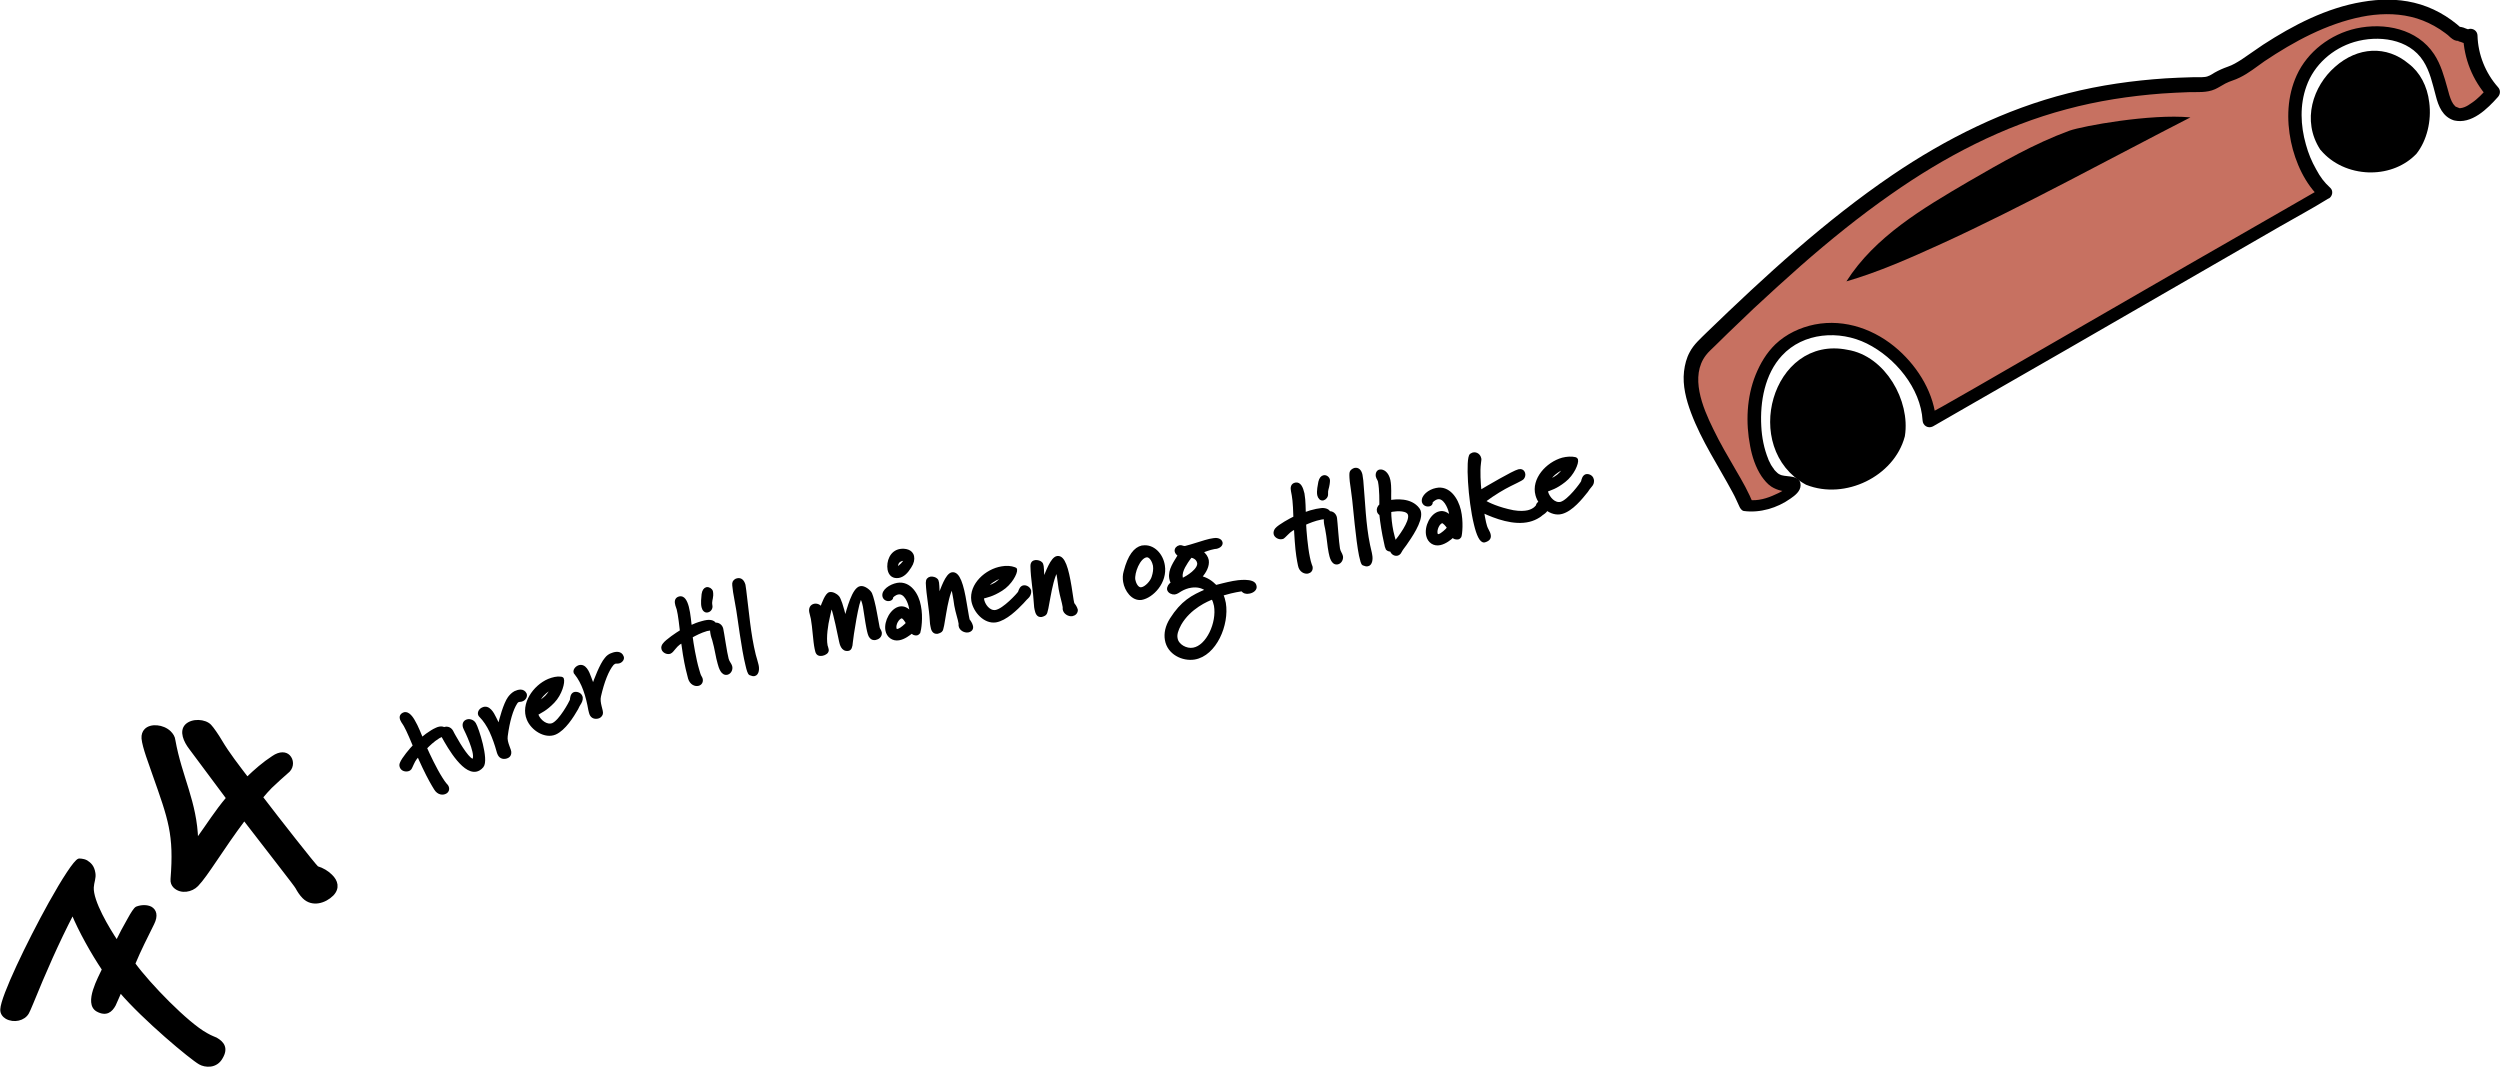 <?xml version="1.0" encoding="utf-8"?>
<!-- Generator: Adobe Illustrator 27.7.0, SVG Export Plug-In . SVG Version: 6.00 Build 0)  -->
<svg version="1.1" id="Layer_1" xmlns="http://www.w3.org/2000/svg" xmlns:xlink="http://www.w3.org/1999/xlink" x="0px" y="0px"
	 viewBox="0 0 922.2 393.6" style="enable-background:new 0 0 922.2 393.6;" xml:space="preserve">
<style type="text/css">
	.st0{fill:#C77161;}
	.st1{stroke:#000000;stroke-width:4.206;stroke-miterlimit:10;}
	.st2{stroke:#000000;stroke-width:0.992;stroke-miterlimit:10;}
</style>
<g>
	<g>
		<path class="st0" d="M905.8,42c4.4,1.3,9.7-3.3,13.9-8.1c-5.1-5.7-8.1-13.2-8.4-20.9c-0.6,1.3-3.6-1.1-4.9-0.6
			c-22.8-21.1-55.6-4.4-77,11c-2.3,1.5-4.7,3.1-7.4,3.9c-3.8,1.1-5.8,4-9.7,3.8c-70.6,0.6-116,30.1-184.3,97
			c-13.7,15.4,11,44.1,16.4,58.3c7.7,1.2,18.1-5.1,17.7-7.2c-0.2-1.1-3.7-0.3-6.5-1.7c-9.8-5.1-14-40.5,5.6-52.3
			c24.8-13.5,49.8,11.2,50.7,30.2l146-84.1c-11.1-10-20.2-41.9,3.8-55.5c9.5-5.2,22.6-5.2,30.4,1.3C901.9,25.2,898.8,39.9,905.8,42z
			"/>
		<g>
			<path d="M905.2,44.4c6.5,1.6,12.4-4.3,16.3-8.7c0.9-1.1,0.9-2.5,0-3.5c-4.7-5.3-7.4-12.1-7.6-19.1c-0.1-2.5-3.3-3.4-4.7-1.3
				c0.6-0.3,1.2-0.5,1.8-0.8c-0.1,0-0.2,0-0.3-0.1c-0.1-0.1-0.4-0.1-0.6-0.2c-0.5-0.2-0.9-0.3-1.3-0.5c-1-0.3-2-0.5-3-0.2
				c0.8,0.2,1.6,0.4,2.4,0.6c-5-4.6-11-8-17.7-9.6c-6.3-1.5-12.7-1.4-19.1-0.3c-13.2,2.2-25.5,8.6-36.6,15.8c-2.7,1.8-5.3,3.7-8,5.5
				c-1.6,1-3.2,2-5,2.6c-1.7,0.6-3.3,1.3-4.9,2.2c-1.1,0.7-2.3,1.5-3.7,1.6c-1.5,0.2-3.2,0-4.8,0.1c-3.2,0.1-6.3,0.2-9.5,0.4
				c-12.1,0.8-24.2,2.5-36,5.5c-23.3,5.9-45,16.7-64.9,30.2c-24.7,16.8-46.9,37.2-68.4,58c-2.3,2.3-4.8,4.4-6.3,7.3
				c-1.2,2.2-1.8,4.6-2.1,7.1c-0.6,5.2,0.8,10.5,2.6,15.3c3.9,10.4,10.1,19.6,15.3,29.3c0.5,0.9,1,1.9,1.4,2.8
				c0.5,1.1,0.7,1.5,1.1,2.4c0.3,0.7,0.9,1.6,1.7,1.7c5.9,0.8,12.3-1.1,17.2-4.6c1.6-1.1,3.7-2.7,3.7-4.9c0-3.8-4.6-3-7-3.7
				c-0.4-0.1-0.7-0.3-1.1-0.5c-0.1-0.1-0.3-0.2-0.4-0.3c-0.5-0.3,0.4,0.4,0,0c-0.5-0.5-1-0.9-1.4-1.5c0.4,0.5-0.3-0.5-0.4-0.6
				c-0.2-0.3-0.4-0.6-0.6-0.9c-0.2-0.4-0.4-0.8-0.6-1.2c-0.1-0.2-0.2-0.4-0.3-0.6c0-0.1-0.3-0.7-0.1-0.3c-1.6-3.9-2.4-8.1-2.6-12.2
				c-0.5-9,1.3-19.2,7.6-26c7.9-8.6,21.2-9.5,31.3-4.5c10.5,5.2,19.9,16.5,20.6,28.4c0.1,1.9,2,3.1,3.8,2.2
				c4.9-2.8,9.7-5.6,14.6-8.4c11.7-6.7,23.3-13.4,35-20.1c14-8.1,28.1-16.2,42.1-24.3c12.1-7,24.3-14,36.4-21
				c5.9-3.4,11.9-6.6,17.7-10.2c0.1-0.1,0.2-0.1,0.3-0.1c1.3-0.8,1.7-2.8,0.5-3.9c-2.3-2.1-3.7-4-5.2-6.8c-1.7-3-2.9-5.9-3.8-9.2
				c-2-7-2.3-14.6,0.2-21.5c2.8-7.9,9.6-13.9,17.6-16.3c8.8-2.6,20.2-1.3,25.5,7c2.5,3.9,3.4,8.4,4.6,12.8
				C899.5,39.3,901.1,43.1,905.2,44.4c3.1,1,4.4-3.9,1.3-4.8c-0.5-0.2-0.7-0.2-1-0.6c-0.5-0.5-0.6-0.7-1.1-1.6
				c-0.6-1.2-1.2-3.3-1.6-4.9c-1.2-4.3-2.4-8.7-4.9-12.5c-6.2-9.4-18.3-11.8-28.8-9.5c-9.4,2.1-17.9,8.5-21.9,17.3
				c-3.5,7.7-3.8,16.3-2.1,24.5c1.6,7.6,5.2,15.6,11,20.9c0.2-1.3,0.3-2.6,0.5-3.9c-4.9,2.8-9.7,5.6-14.6,8.4
				c-11.7,6.7-23.3,13.4-35,20.1c-14,8.1-28.1,16.2-42.1,24.3c-12.1,7-24.3,14-36.4,21c-4,2.3-8,4.6-12.1,6.9
				c-1.9,1.1-3.9,2-5.7,3.3c-0.1,0.1-0.2,0.1-0.3,0.1c1.3,0.7,2.5,1.4,3.8,2.2c-0.6-10.2-6.4-19.8-13.9-26.5
				c-8.4-7.5-19.6-11.6-30.9-9.4c-5.4,1.1-10.5,3.5-14.5,7.3c-3.3,3.2-5.6,7.1-7.3,11.3c-3.3,8.2-3.7,17.6-2,26.3
				c0.7,3.8,2,7.8,4.2,11.1c1,1.4,2.1,2.8,3.6,3.8c1.1,0.7,2.3,1.2,3.6,1.5c0.9,0.2,1.8,0.3,2.7,0.4c0.2,0,0.5,0.1,0.7,0.1
				c0.3,0,0,0.1-0.2-0.2c-0.2-0.4-0.4-0.7-0.6-1.1c-0.2-0.5,0.1-0.8,0.2-1.1c-0.1,0.1-0.4,0.5,0,0.1c-0.2,0.3-0.9,0.9-0.9,0.9
				c-1.2,1-2.6,1.7-4,2.3c-2.9,1.4-6.6,2.5-9.8,2c0.6,0.6,1.2,1.2,1.7,1.7c-1.7-4.5-4.1-8.6-6.5-12.7c-2.9-5-5.8-9.9-8.3-15.1
				c-4-8.1-8.7-19.5-2.7-27.3c0.9-1.2,2.3-2.4,3.4-3.5c1.6-1.6,3.2-3.1,4.8-4.7c3.1-3,6.3-6,9.4-9c5.7-5.3,11.5-10.6,17.4-15.8
				c10.6-9.3,21.6-18.2,33.2-26.3c19.8-13.9,41.4-25.2,64.8-31.4c11.5-3.1,23.3-4.9,35.2-5.8c3.3-0.2,6.5-0.4,9.8-0.5
				c3.3-0.1,6.7,0.3,9.8-1.1c1.3-0.6,2.5-1.4,3.8-2.1c1.7-0.9,3.6-1.3,5.3-2.2c3.3-1.6,6.1-3.9,9.1-6c10.9-7.3,22.9-13.8,35.8-16.4
				c6-1.2,12.3-1.4,18.2,0c3.1,0.7,6,1.9,8.7,3.4c1.4,0.8,2.7,1.6,4,2.6c0.7,0.5,1.3,1,1.9,1.6c1.1,0.9,1.7,1.3,3.1,1.3
				c-0.8,0,0.5,0.3,0.8,0.4c0.5,0.2,1,0.4,1.4,0.5c1.6,0.4,3.2,0.1,4.1-1.4c-1.6-0.4-3.1-0.8-4.7-1.3c0.3,8.4,3.5,16.3,9.1,22.6
				c0-1.2,0-2.4,0-3.5c-1.8,2-3.7,4.1-6,5.6c-1.5,1.1-3.5,2.3-5.5,1.8C903.4,38.8,902,43.6,905.2,44.4z"/>
		</g>
	</g>
	<g>
		<path d="M808,43.3c-28.5,14.6-62.8,33.4-92,46.7c-11.4,5.2-22.9,10.3-34.9,13.8c10.5-16.5,28.1-26.9,45-36.8
			c12.1-7,24.2-14,37.3-18.8C768.2,46.5,793.2,41.9,808,43.3z"/>
	</g>
	<g>
		<path d="M889.7,55.3c-8.2,8.8-24.3,8-32.1-1.3c-11.9-18.3,12.3-43.3,29.4-29C895.9,31.8,896.1,47.1,889.7,55.3z"/>
		<path d="M874.6,63.6c-0.2,0-0.5,0-0.7,0c-7.1-0.2-13.6-3.2-17.8-8.2l-0.2-0.2c-7-10.8-2.6-23.5,5.4-30.5c8.4-7.5,19.1-8,27.2-1.2
			c4.1,3.1,6.9,8.2,7.6,14.3c0.9,6.8-0.9,14.1-4.7,18.9l-0.1,0.1C887.2,61.1,881.1,63.6,874.6,63.6z M859.3,52.8
			c3.4,4,8.8,6.5,14.6,6.6c5.6,0.2,10.8-1.8,14.2-5.4c3.1-4,4.5-10,3.8-15.7c-0.6-4.9-2.8-9-6.1-11.5c-7.8-6.5-16.4-3.7-21.8,1.1
			C857.4,33.6,853.7,44,859.3,52.8z"/>
	</g>
	<path class="st1" d="M700.6,160.5c-3.6,13.5-20.4,21.6-33.5,16.4c-22.2-12.2-11.4-51,14-45.8C693.9,133.1,702.5,148.6,700.6,160.5z
		"/>
</g>
<g>
	<path class="st2" d="M34.7,322.1c0.3,1.8-0.5,3.3-0.6,5.2c-0.3,5.2,5.8,15.3,9,20.1c1.2-2.5,2.9-5.7,4.4-8.3
		c1.2-2.2,2.3-3.9,2.9-4.2c1.8-0.7,3.8-0.7,5.2,0c1.6,0.9,2.3,2.8,0.8,5.8c-2.6,5.3-4.7,9.3-7,14.8c5.6,7.7,19.6,22.1,26.7,26
		c2.1,1.2,2.8,1.3,3.6,1.7c2.6,1.5,4,3.5,2,6.9c-2,3.7-6.1,3.2-8,2.1c-3.2-1.8-20.5-16.2-29.3-26.5c-0.8,1.7-1.5,3.6-2.2,5
		c-1.2,2.2-3,3.8-6.3,2c-4.6-2.6,0.9-12.2,2.2-15.1c-3.9-5.8-8.6-14.1-11.3-20.7c-5.6,10.8-10.4,21.8-15,33.1c-0.8,2-1.3,3-1.6,3.6
		c-1.4,2.5-5.1,3.3-7.8,1.8c-1-0.6-1.9-1.6-1.8-3.1c0.2-4.7,9.7-24.5,17.8-39.1c4.9-8.8,9.3-15.6,10.7-16c0,0,1.5-0.1,2.8,0.6
		C33.1,318.6,34.3,319.5,34.7,322.1z"/>
	<path class="st2" d="M106.5,284.3c-2.4,2.1-4.5,4-6.6,6c-1.2,1.2-2.3,2.5-3.4,3.8c6.1,8,19.2,24.7,20.5,25.9c2,0.6,3.8,1.7,5.1,3
		c2.1,2,2.8,4.6,0.5,7c-2.7,2.7-7.4,4.2-10.6,1c-1.1-1.1-1.9-2.4-2.5-3.5c-0.4-0.9-9.9-12.9-19.4-25.3
		c-8.2,10.9-13.8,20.6-17.4,24.3c-2,2.1-5.9,2.9-8.3,0.6c-0.7-0.7-1.1-1.6-1-2.8c1.3-16.6-0.8-22-6.8-39c-1.1-3.3-3.6-9.6-3.9-12.9
		c-0.1-1.3,0.3-2.4,1-3.1c1.9-2,6.4-1.6,8.9,0.8c0.8,0.8,1.5,1.8,1.6,3c2.4,13.5,8,22.7,8.4,36.8c4.2-5.8,7-10.4,11.3-15.5
		C76.4,284.3,70.2,276,70.2,276c-2-2.6-3.6-6.2-1.5-8.4c2.2-2.2,6.9-1.9,8.8,0.1c0.8,0.8,2.8,3.7,3.9,5.6c2.9,4.9,6.4,9.3,9.8,13.8
		c2.9-2.8,6.1-5.6,9.5-7.8c2.6-1.8,4.7-1.5,5.8-0.4C107.9,280.3,108,282.7,106.5,284.3z"/>
	<path class="st2" d="M163.2,271.2c-0.5,0.3-1.1,0.5-1.4,0.7c-2.1,1.3-3.6,2.8-4.8,4c1,2.3,3.6,7.8,5.7,11.1c0.6,1,1.2,1.8,1.6,2.3
		c0.2,0.2,0.4,0.4,0.6,0.7c0.6,1,0.2,1.9-0.5,2.3c-1,0.6-2.7,0.5-3.8-1.3c-1-1.6-2.4-4-4.3-8c-1.1-2.3-1.5-3.3-2-4.4
		c-1.6,1.7-1.7,2.3-2.7,4.4c-0.1,0.3-0.3,0.6-0.6,0.8c-0.8,0.5-2.3,0.4-2.9-0.6c-0.3-0.5-0.4-1.1-0.1-1.7c0.6-1.6,3.6-5.2,4.8-6.4
		c-0.4-1-2.4-5.8-3.4-7.5c-0.2-0.4-0.6-0.9-0.9-1.4c-0.6-1-1-2.1,0.2-2.8c1.3-0.8,2.7,0.5,3.8,2.4c1.4,2.3,2.6,5.6,3.1,6.7
		c1.3-1.1,2.4-1.9,3.7-2.7c0.5-0.3,1-0.6,1.7-0.9c1.5-0.7,2.7-0.5,3.1,0.2C164.3,269.7,164.1,270.6,163.2,271.2z"/>
	<path class="st2" d="M177.9,282.7c-0.4,0.5-0.8,0.8-1.3,1.1c-4.9,2.7-11.1-8.3-13.1-11.9l-0.3-0.5c-0.7-1.2-0.3-2.2,0.5-2.6
		c0.9-0.5,2.3-0.3,3,1c0.3,0.5,0.5,1.1,0.9,1.7c2.1,3.8,5.7,9.5,7,8.8c0.1-0.1,0.2-0.2,0.3-0.5c0.7-2.6-2.9-10-3.4-11
		c-0.7-1.4-0.3-2.4,0.5-2.8c0.9-0.5,2.4-0.2,3.1,1C176.1,268.6,179.9,280.3,177.9,282.7z"/>
	<path class="st2" d="M192.7,258.2c-0.6,0.3-1.1,0.1-1.7,0.4c-0.2,0.1-0.4,0.3-0.6,0.6c-1.6,2.4-2.9,6.9-3.6,12.3
		c-0.4,2.6,1.6,5.2,1.3,6.4c-0.1,0.7-0.5,1.1-1,1.3c-1.1,0.5-2.4,0.3-3-0.9c-0.2-0.4-0.4-0.9-0.5-1.4c-0.6-2.2-1.5-4.8-2.6-7.2
		c-1-2.1-2.3-4.1-3.8-5.6c-0.1-0.1-0.2-0.2-0.3-0.4c-0.4-0.8,0.2-1.9,1.2-2.3c2.1-1,3.6,1.6,4.5,3.5c0.6,1.3,1,2,1.5,2.9
		c0.5-2.4,2.1-8.2,3.7-10.4c0.6-0.8,1.3-1.5,2.2-2c1.3-0.6,3-1,3.8,0.6C194.1,256.8,193.6,257.8,192.7,258.2z"/>
	<path class="st2" d="M214,259.2c-0.4,0.6-0.9,1.5-1.2,2.2c-1.6,2.8-4.6,7.6-8,9.1c-3.7,1.6-8.5-1.5-10-5.2
		c-2.3-5.5,2.2-12.1,7.6-14.4c1.5-0.6,3.1-1,4.5-0.8c0.3,0.1,0.5,0.1,0.6,0.3c0.5,1.2-0.6,5.6-3.4,8.5c-2.9,3-4.7,3.6-6.1,4.5
		l0.2,0.5c0.8,2,3.4,4.2,5.7,3.3c2.8-1.2,6.5-8.1,6.8-8.9c0.1-0.9,0.2-2.1,1.1-2.5c0.8-0.3,2.1,0.1,2.5,1
		C214.7,257.5,214.4,258.5,214,259.2z M203.5,254c0,0,0-0.1-0.2,0c-0.5,0.2-1.7,0.8-3.1,2.3c-1.3,1.4-2.1,3.3-2.1,3.3
		s2.3-1.5,3.4-2.6c1.2-1.3,1.7-2.3,2-2.8C203.4,254.1,203.5,254.1,203.5,254z"/>
	<path class="st2" d="M228.4,244.2c-0.6,0.2-1.1,0-1.7,0.2c-0.2,0.1-0.4,0.3-0.7,0.5c-1.9,2.2-3.6,6.6-4.8,11.9
		c-0.6,2.5,1,5.4,0.7,6.5c-0.2,0.6-0.6,1-1.1,1.2c-1.2,0.4-2.4,0.1-2.9-1.2c-0.1-0.4-0.3-0.9-0.4-1.5c-0.4-2.3-1-5-1.9-7.4
		c-0.8-2.2-1.9-4.3-3.2-5.9c-0.1-0.1-0.2-0.3-0.3-0.4c-0.3-0.8,0.4-1.8,1.4-2.2c2.2-0.8,3.4,2,4.1,4c0.5,1.4,0.8,2.1,1.2,3.1
		c0.8-2.3,2.9-7.9,4.7-10c0.6-0.8,1.4-1.4,2.4-1.7c1.3-0.5,3.1-0.7,3.7,1C229.9,243,229.3,243.9,228.4,244.2z"/>
	<path class="st2" d="M268.3,243.1c0.3,1.2,1.1,1.9,1.3,2.7c0.3,1.1-0.3,2.3-1.3,2.6c-1.9,0.5-2.7-2.2-3.1-3.7c-0.7-2.3-1-5.2-2-8.7
		l-0.3-0.9c-0.3-0.9-0.5-2.1-0.5-3.1c-0.7,0.2-1.4,0.2-1.7,0.3c-2.4,0.7-4.2,1.7-5.7,2.5c0.3,2.5,1.3,8.5,2.4,12.2
		c0.3,1.1,0.6,2.1,0.9,2.6c0.2,0.3,0.3,0.5,0.4,0.8c0.3,1.1-0.3,1.9-1.1,2.1c-1.1,0.3-2.7-0.3-3.3-2.3c-0.5-1.9-1.2-4.5-1.9-8.8
		c-0.4-2.5-0.5-3.5-0.7-4.8c-2.1,1.2-2.3,1.8-3.8,3.5c-0.2,0.2-0.5,0.5-0.8,0.6c-1,0.3-2.3-0.3-2.6-1.3c-0.2-0.6,0-1.2,0.4-1.7
		c1-1.4,4.9-4,6.4-4.9c-0.1-1-0.7-6.3-1.2-8.1c-0.1-0.4-0.3-1-0.5-1.5c-0.3-1.1-0.4-2.3,1-2.7c1.5-0.4,2.4,1.2,3,3.4
		c0.7,2.6,0.9,6.1,1.1,7.3c1.5-0.7,2.8-1.2,4.3-1.6c0.6-0.2,1.2-0.3,1.8-0.4c1.6-0.2,2.6,0.3,2.9,1c1.1-0.2,2.3,0.5,2.6,1.8
		C266.6,233.2,267.7,241,268.3,243.1z M262.6,219.6c-0.1,1.6-0.6,2.1-0.3,3.8c0.2,0.9-0.4,1.8-1.2,2c-0.9,0.3-1.6-0.5-1.8-1.4
		c-0.4-1.4-0.1-3.6,0-4.8c0.2-1.3,0.7-1.9,1.3-2.1c0.8-0.2,1.7,0.4,1.9,1.1C262.6,218.6,262.6,219,262.6,219.6z"/>
	<path class="st2" d="M274.8,217.9c1,7.8,1.6,16,3.5,23.7c0.3,1.1,0.8,2.7,1,3.6c0.4,1.5,0.2,3.4-1,3.7c-0.4,0.1-0.9,0-1.6-0.3
		c-0.4-0.2-0.8-1.4-1.2-3.2c-1.5-5.9-3-18.1-3.4-20.3c-0.5-2.8-0.9-5.1-1.2-6.8c-0.3-2-0.4-3.2-0.2-3.5c0.2-0.4,0.7-0.9,1.3-1
		c1.3-0.3,2.1,0.6,2.5,2C274.6,216.4,274.7,217.1,274.8,217.9z"/>
	<path class="st2" d="M322.9,235.6c-0.6,0.1-1.2,0-1.7-0.6c-0.5-0.5-0.8-1.8-1.1-3.3c-0.5-2.5-0.9-5.7-1.3-8
		c-0.3-1.5-0.8-3.2-1.3-3.1c-1.1,0.2-3.3,14.8-3.4,16.3c-0.1,1.8-0.5,2.6-1.2,2.7c-2.2,0.4-2.7-2.2-2.9-3.1
		c-0.5-2.4-2.1-10.3-2.9-12.2c-0.1-0.3-0.2-0.4-0.4-0.4c-0.4,0.1-0.6,1.7-1.1,3.8c-0.6,2.5-1.4,7.4-0.8,10.5
		c0.1,0.4,0.3,0.8,0.4,1.4c0.2,1-0.9,1.6-1.8,1.8c-1.7,0.3-2.1-0.4-2.4-2.1c-0.6-2.8-0.8-7.9-1.4-11.1c-0.2-0.8-0.4-1.6-0.6-2.5
		c-0.2-1.2,0.2-2.2,1.4-2.5c1-0.2,2.2,0.3,2.5,1.4c0.7-2.1,2-5.5,3.2-5.7c1-0.2,2.4,0.6,3,1.3c0.6,0.7,1.5,3.2,2.7,8.2
		c1.1-3.9,3-11.2,5.6-11.7c1.4-0.3,3.4,1.4,3.8,2.3c0.5,1.1,1.3,4.2,1.8,7.1c0.4,1.8,0.6,3.6,1,5.4c0.1,0.6,0.7,1.2,0.8,1.9
		C324.9,234.7,323.9,235.4,322.9,235.6z"/>
	<path class="st2" d="M339,233.3c-0.2,0.3-0.5,0.5-0.8,0.6c-0.7,0.1-1.5-0.2-1.8-0.8c-1,0.8-2.9,2.3-4.8,2.6c-2.2,0.4-4.1-1-4.5-3.2
		c-0.6-3.3,1.9-7.8,4.9-8.3c1.3-0.2,2.7,0.3,4,2c0-0.6,0-1.3-0.2-2c-0.3-1.8-1.8-5.9-4.5-5.4c-1.2,0.2-2.3,1.2-2.3,1.5
		c0,0.5-0.4,0.8-0.9,0.9c-0.9,0.2-1.9-0.3-2.1-1.3c-0.4-2,2.4-3.9,5-4.4c4.6-0.8,7.5,3.9,8.2,8C340.1,227.8,339.3,232.4,339,233.3z
		 M335.7,209.1c-1.3,2.1-2.6,3.3-4.2,3.6c-1.9,0.3-3.2-0.6-3.6-2.6c-0.5-2.9,0.8-6.5,4.1-7.1c1.8-0.3,4.3,0.1,4.7,2.3
		C336.9,206.3,336.7,207.6,335.7,209.1z M332.5,227.6c-1.4,0.4-2.6,2.7-2.3,4.2c0.1,0.6,0.5,0.8,0.9,0.7c1.2-0.2,3-1.9,3.6-2.6
		C334.3,229.1,333.2,227.4,332.5,227.6z M333,206.4c-0.6,0.1-1.3,0.4-1.7,0.9c-0.4,0.5-0.6,1.3-0.5,1.9c0,0.1,0.1,0.3,0.3,0.2
		c0.7-0.1,2.8-2.3,2.7-2.8C333.7,206.3,333.3,206.3,333,206.4z"/>
	<path class="st2" d="M357.1,232.8c-1.2,0.2-2.8-0.6-3-2c0-0.3,0-0.5,0-0.8c-0.3-1.9-1.1-3.9-1.6-6.7c-0.2-1.4-0.4-2.9-0.7-4.3
		c-0.2-1.3-0.5-2.5-0.6-2.5c-2.6,4.7-3.1,15.6-4.1,16.2c-0.5,0.4-1,0.5-1.3,0.6c-1.4,0.2-1.9-1-2.1-2.4c-0.1-0.4-0.2-1.2-0.2-1.6
		c-0.3-5.4-1.3-9.4-1.5-14.3c0-1.2,0.5-1.6,1.3-1.8c0.8-0.1,1.7,0.2,2.1,0.6c0.3,0.2,0.4,0.7,0.5,1.2c0.2,1.4,0.1,3.5,0.4,5.3
		c1.2-3.2,2.9-8.3,4.9-8.7c2.4-0.4,3.8,4.1,4.9,10.9c0.8,4.7,1,5.9,1.1,6.2c0.5,0.6,1,1.4,1.2,2.2
		C358.7,231.9,358.1,232.6,357.1,232.8z"/>
	<path class="st2" d="M378.9,220.4c-0.6,0.5-1.2,1.3-1.7,1.8c-2.2,2.3-6.2,6.3-9.9,6.9c-4,0.6-7.8-3.5-8.5-7.5
		c-0.9-5.9,5-11.3,10.8-12.2c1.6-0.3,3.3-0.2,4.6,0.3c0.3,0.1,0.5,0.2,0.5,0.4c0.2,1.3-1.9,5.3-5.3,7.4c-3.5,2.2-5.4,2.4-7,2.9
		l0.1,0.6c0.3,2.1,2.3,4.9,4.8,4.5c3-0.5,8.3-6.3,8.7-7c0.3-0.9,0.7-2,1.7-2.1c0.9-0.1,2,0.6,2.2,1.6
		C380,218.9,379.5,219.9,378.9,220.4z M369.9,212.9c0,0,0-0.1-0.2-0.1c-0.5,0.1-1.9,0.4-3.5,1.5c-1.6,1-2.8,2.7-2.8,2.7
		s2.6-0.9,3.9-1.7c1.4-1,2.3-1.9,2.6-2.3C369.9,213,369.9,212.9,369.9,212.9z"/>
	<path class="st2" d="M395.5,226.8c-1.2,0.2-2.8-0.7-3-2.1c0-0.3,0-0.5,0-0.8c-0.3-1.9-1-3.9-1.5-6.7c-0.2-1.4-0.4-2.9-0.6-4.3
		c-0.2-1.3-0.4-2.5-0.6-2.5c-2.6,4.6-3.3,15.5-4.3,16.1c-0.5,0.4-1,0.5-1.3,0.6c-1.4,0.2-1.8-1-2.1-2.4c-0.1-0.4-0.2-1.2-0.2-1.6
		c-0.3-5.4-1.2-9.4-1.3-14.3c0-1.2,0.6-1.6,1.3-1.7c0.8-0.1,1.7,0.2,2.1,0.6c0.3,0.2,0.4,0.7,0.5,1.2c0.2,1.4,0.1,3.5,0.4,5.3
		c1.3-3.2,3.1-8.3,5.1-8.6c2.4-0.4,3.7,4.2,4.8,10.9c0.7,4.7,0.9,6,1.1,6.3c0.5,0.6,1,1.4,1.2,2.2
		C397.1,225.9,396.5,226.6,395.5,226.8z"/>
	<path class="st2" d="M421.1,220.8c-3.3,0.5-5.8-3.1-6.3-6.2c-0.2-1.2-0.2-2.5,0.2-3.8c1.5-5.8,3.7-8.5,6.3-9.1l0.2,0
		c3.9-0.6,7.1,2.9,7.7,6.9C430.2,214.8,425,220.1,421.1,220.8z M422.9,205.1c-2.8,0.4-5,6.2-4.6,8.8c0.2,1.1,1.1,3.5,2.8,3.2
		c1.6-0.2,3.7-2.5,4.2-4.2c0.5-1.5,0.7-2.9,0.5-4.3C425.6,207.5,424.6,204.9,422.9,205.1z"/>
	<path class="st2" d="M460.7,218.5c-0.9,0.2-1.9,0-2.5-0.9c-3.3,0.5-5.4,1.1-7.5,1.7c0.5,1,0.8,2.1,1,3.2c1.3,7.9-3.4,19-11.1,20.3
		c-4.3,0.7-9.6-1.8-10.4-6.8c-0.4-2.3,0.1-4.9,1.8-7.6c4-6.3,7.7-8.4,13.2-10.7c-1.7-1.4-3.8-1.7-5.8-1.4c-1.4,0.2-2.7,0.7-3.9,1.4
		c-0.7,0.4-1.4,1-2.2,1.1c-0.8,0.1-2.1-0.4-2.3-1.4c-0.1-0.8,0.5-1.8,1.4-2.3c-0.3-0.6-0.5-1.2-0.6-1.8c-0.5-3.1,1.6-5.8,3.2-8.5
		c-0.8-0.5-1.1-1-1.2-1.5c-0.1-0.8,0.5-1.5,1.4-1.7c0.7-0.1,1.2,0.4,2,0.3c1-0.2,2.8-0.8,4.8-1.4c1-0.3,3.9-1.3,5.7-1.5
		c0.9-0.2,2.6,0,2.8,1.2c0.1,0.7-0.5,1.5-2,1.8c-0.2,0-0.5,0-0.8,0.1c-1.6,0.3-3,0.9-4.5,1.4c1.3,1,2,2.1,2.2,3.2
		c0.3,2-0.8,4.2-2.6,6.2c2.4,0.6,4,1.7,5.7,3.4c1.2-0.3,3.8-1,6.4-1.5c1.5-0.3,7.7-1.2,8.1,1.3C463.4,217.3,462.1,218.3,460.7,218.5
		z M447.3,220.6c-1.9,0.7-8.5,3.5-12,9.6c-1.2,2.2-1.7,3.9-1.4,5.3c0.4,2.6,3.7,4.4,6.3,3.9c5.2-0.9,9.2-9.6,8.1-16
		C448.1,222.4,447.8,221.5,447.3,220.6z M439.3,205.2c-1.2,1.5-2,2.8-2.6,3.9c-0.6,1.2-1.1,2.5-0.9,3.8c0,0.3,0.1,0.6,0.2,0.9
		c2.1-0.9,6.5-3.7,6.1-6.2C441.7,205.7,439.9,205.3,439.3,205.2z"/>
	<path class="st2" d="M493.8,202.4c0.2,1.2,0.9,1.9,1.1,2.8c0.2,1.1-0.5,2.3-1.5,2.5c-1.9,0.4-2.5-2.4-2.8-3.9
		c-0.5-2.4-0.6-5.2-1.3-8.8l-0.2-0.9c-0.2-0.9-0.4-2.1-0.2-3.1c-0.8,0.1-1.4,0.1-1.7,0.2c-2.4,0.5-4.3,1.3-5.9,2
		c0.1,2.5,0.6,8.6,1.4,12.4c0.2,1.1,0.5,2.1,0.7,2.7c0.1,0.3,0.2,0.5,0.3,0.8c0.2,1.1-0.4,1.8-1.3,2c-1.1,0.2-2.7-0.5-3.1-2.5
		c-0.4-1.9-0.9-4.6-1.2-9c-0.2-2.5-0.2-3.6-0.3-4.9c-2.1,1-2.4,1.6-4.1,3.2c-0.2,0.2-0.5,0.5-0.9,0.5c-1,0.2-2.3-0.5-2.5-1.5
		c-0.1-0.6,0.1-1.2,0.5-1.7c1.1-1.3,5.3-3.6,6.8-4.3c0-1.1-0.2-6.3-0.6-8.2c-0.1-0.4-0.2-1-0.3-1.6c-0.2-1.1-0.2-2.3,1.2-2.6
		c1.5-0.3,2.3,1.4,2.8,3.6c0.5,2.7,0.4,6.1,0.5,7.4c1.6-0.6,2.9-1,4.4-1.3c0.6-0.1,1.2-0.2,1.9-0.3c1.6-0.1,2.6,0.5,2.8,1.2
		c1.1-0.2,2.2,0.7,2.4,2C492.9,192.4,493.4,200.2,493.8,202.4z M490,178.5c-0.2,1.6-0.7,2.1-0.6,3.7c0.1,0.9-0.6,1.7-1.3,1.9
		c-0.9,0.2-1.5-0.6-1.7-1.5c-0.3-1.5,0.2-3.6,0.4-4.8c0.3-1.3,0.9-1.9,1.5-2c0.8-0.2,1.7,0.5,1.8,1.3
		C490.1,177.5,490.1,177.9,490,178.5z"/>
	<path class="st2" d="M502.4,177.3c0.7,7.8,0.9,16.1,2.5,23.8c0.2,1.1,0.7,2.8,0.8,3.7c0.3,1.5,0,3.4-1.2,3.6
		c-0.4,0.1-0.9,0-1.6-0.3c-0.4-0.2-0.7-1.4-1.1-3.2c-1.2-5.9-2.2-18.2-2.5-20.5c-0.3-2.8-0.7-5.1-0.9-6.8c-0.2-2-0.2-3.2,0-3.5
		c0.2-0.4,0.7-0.8,1.3-1c1.3-0.3,2.1,0.7,2.4,2.1C502.2,175.7,502.3,176.4,502.4,177.3z"/>
	<path class="st2" d="M518.4,200.8c-0.5,0.7-1.4,1.8-1.8,2.6c-0.3,0.7-0.8,1-1.2,1.1c-0.9,0.2-1.9-0.4-2.2-1.5
		c-0.5,0-1.2-0.1-1.6-0.6c-0.1-0.1-0.4-1.2-0.7-2.8c-0.6-2.6-1.3-6.8-1.6-9.9c-0.5-0.3-0.8-0.7-0.9-1.2c-0.2-0.7,0.2-1.6,0.9-2.2
		c0-1.2,0.1-5.6-0.5-8.7c-0.1-0.6-0.6-1.1-0.8-1.9c-0.2-1.1,0.3-1.9,1-2c1.1-0.2,2.8,0.7,3.4,3.5c0.5,2.6,0.2,5.2,0.3,7.8
		c2.1-0.4,7.7-1,10.5,2.8c0.3,0.4,0.4,0.7,0.5,1.2C524.3,192.4,520.2,198.2,518.4,200.8z M513.5,188.3l-0.8,0.2c0,2.5,0.3,5,0.8,7.5
		c0.3,1.4,0.7,2.8,1.1,4.2c1.7-2.1,5.8-7.5,5.3-10.2C519.5,187.7,515.3,188,513.5,188.3z"/>
	<path class="st2" d="M538.6,197.9c-0.2,0.3-0.4,0.5-0.8,0.6c-0.7,0.1-1.5-0.1-1.9-0.7c-0.9,0.9-2.8,2.4-4.7,2.8
		c-2.2,0.5-4.1-0.8-4.6-3c-0.8-3.3,1.5-7.9,4.5-8.5c1.3-0.3,2.7,0.2,4.1,1.8c0-0.6-0.1-1.3-0.3-2c-0.4-1.8-2.1-5.8-4.7-5.2
		c-1.2,0.3-2.2,1.3-2.2,1.6c0.1,0.5-0.3,0.9-0.8,1c-0.9,0.2-1.9-0.2-2.2-1.2c-0.4-2,2.2-4.1,4.8-4.6c4.6-1,7.6,3.5,8.6,7.7
		C539.4,192.4,538.9,197.1,538.6,197.9z M531.9,192.5c-1.4,0.4-2.4,2.9-2.1,4.3c0.1,0.6,0.5,0.8,1,0.7c1.1-0.3,2.9-2,3.5-2.8
		C533.8,193.9,532.6,192.4,531.9,192.5z"/>
	<path class="st2" d="M569.1,189.4c-0.4,0.2-0.8,0.7-1.5,1.1c-1.1,0.7-2.3,1.2-3.5,1.5c-5.6,1.4-12.4-1.1-17.1-3.3
		c0.1,1.3,0.4,2.7,0.7,4.1c0.2,1,0.5,1.9,1,2.8c0.3,0.6,0.6,1.1,0.7,1.7c0.2,1-0.1,1.8-1.8,2.3c-1.3,0.3-2.5-2.4-3.4-6.2
		c-2.2-8.9-3.1-24.4-1.6-25.6c0.3-0.2,0.6-0.3,0.8-0.4c1.2-0.3,2.3,0.6,2.5,1.7c0.1,0.2,0.1,0.4-0.1,1.8c-0.4,2.9-0.1,7.4,0.2,10.4
		c2.7-1.6,12.2-7.2,14.2-7.7c0.8-0.2,1.6,0,1.9,1c0.2,0.6,0,1.3-0.4,1.8c-0.4,0.5-4,2.1-4.7,2.5c-2.4,1.2-5.7,3.1-9.6,6
		c1.5,0.9,5.2,2.7,10.8,3.8c2.4,0.4,4.2,0.3,5.5,0c2.4-0.6,3.3-2,3.3-2.1c0.2-0.8,0.7-1.2,1.3-1.3c1-0.2,2.3,0.4,2.5,1.4
		C570.9,187.4,570.6,188.4,569.1,189.4z"/>
	<path class="st2" d="M586.8,179.2c-0.5,0.5-1.1,1.4-1.5,2c-2,2.5-5.5,6.9-9.2,7.9c-3.9,1.1-8.2-2.7-9.2-6.5
		c-1.6-5.8,3.8-11.7,9.5-13.3c1.6-0.4,3.3-0.5,4.6-0.2c0.3,0.1,0.5,0.2,0.6,0.4c0.4,1.3-1.4,5.5-4.5,7.9c-3.3,2.6-5.1,2.9-6.7,3.6
		l0.2,0.6c0.6,2.1,2.8,4.6,5.2,4c2.9-0.8,7.6-7.2,7.9-7.9c0.2-0.9,0.5-2,1.4-2.3c0.9-0.2,2.1,0.4,2.3,1.4
		C587.7,177.6,587.4,178.6,586.8,179.2z M577.1,172.7c0,0,0-0.1-0.2,0c-0.5,0.1-1.8,0.6-3.4,1.9c-1.5,1.2-2.5,3-2.5,3
		s2.5-1.1,3.7-2.1c1.3-1.1,2-2.1,2.3-2.5C577.1,172.8,577.1,172.8,577.1,172.7z"/>
</g>
</svg>
